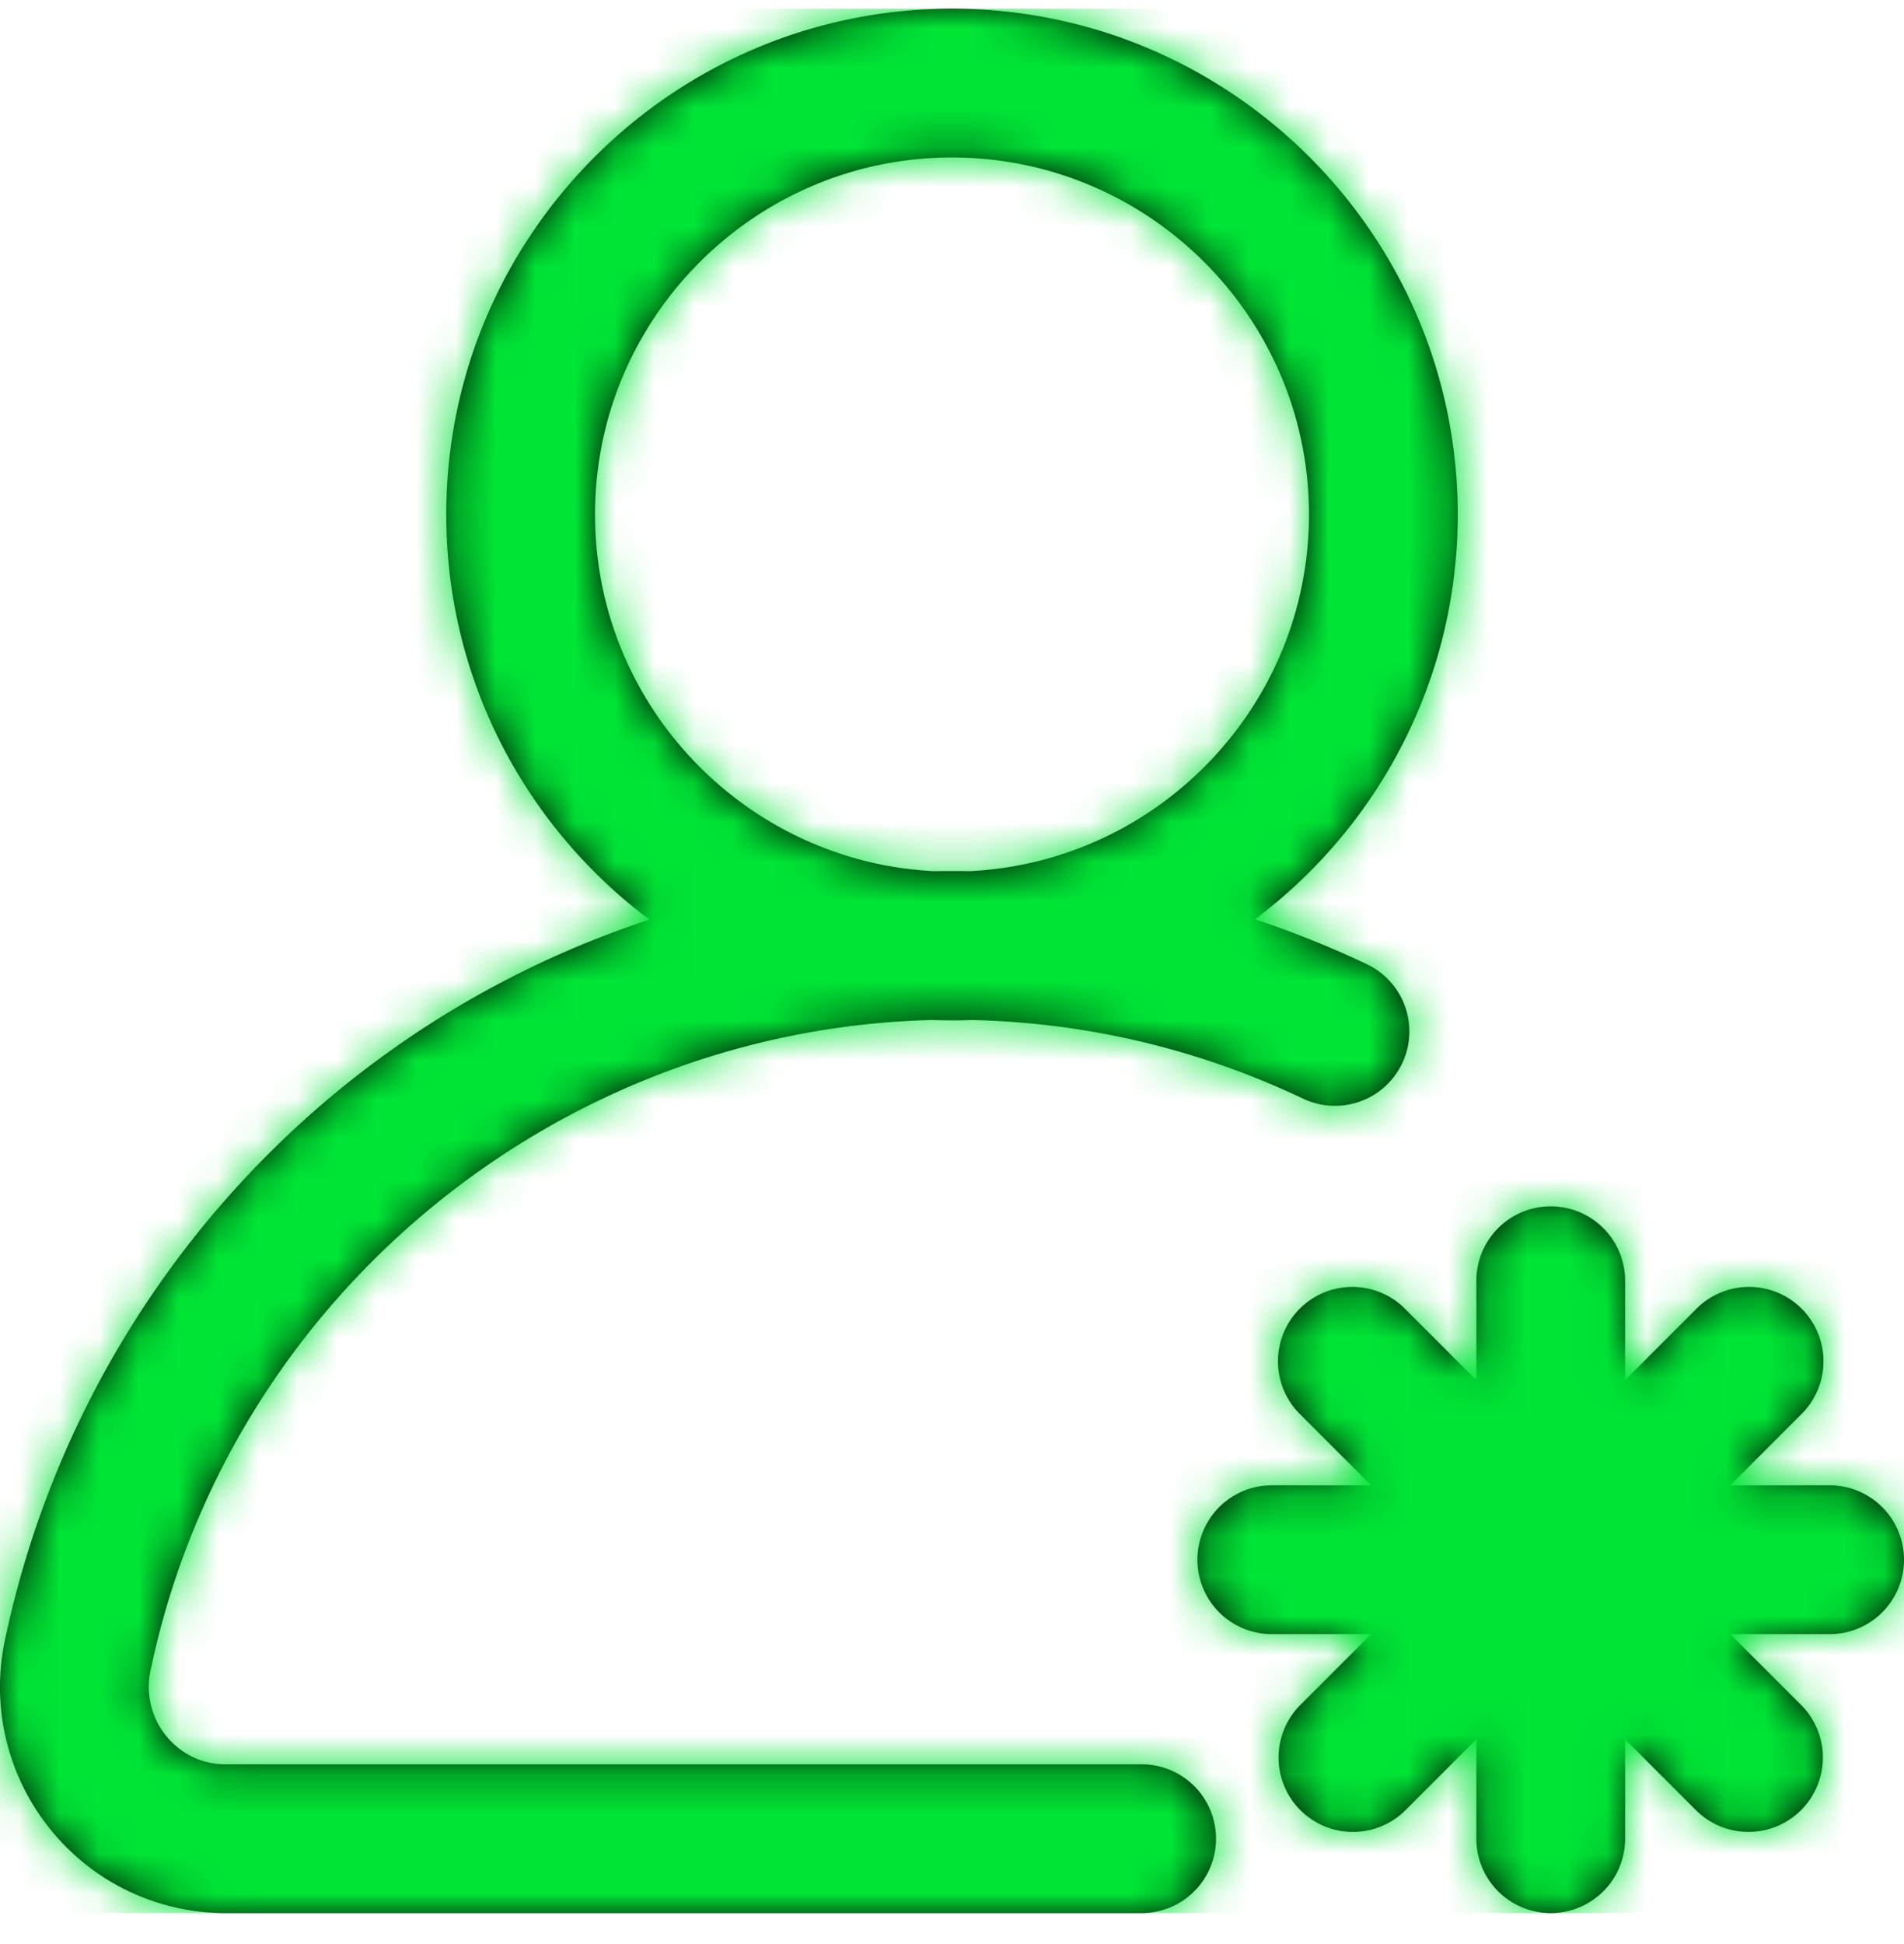<svg xmlns="http://www.w3.org/2000/svg" xmlns:xlink="http://www.w3.org/1999/xlink" width="48" height="49" viewBox="0 0 48 49">
    <defs>
        <path id="a" d="M34.46 24.085a24.394 24.394 0 0 0-2.822-1.132c3.102-2.328 5.112-6.035 5.112-10.203C36.75 5.72 31.03 0 24 0S11.25 5.72 11.25 12.75c0 4.172 2.014 7.883 5.122 10.21a24.366 24.366 0 0 0-7.857 4.32A24.462 24.462 0 0 0 .122 41.13a5.694 5.694 0 0 0 1.159 4.773A5.66 5.66 0 0 0 5.69 48h23.091a1.875 1.875 0 1 0 0-3.75H5.69c-.8 0-1.283-.447-1.5-.713a1.959 1.959 0 0 1-.397-1.642c1.946-9.347 10.19-16.174 19.71-16.405a12.865 12.865 0 0 0 .999 0c2.917.069 5.723.735 8.348 1.982a1.875 1.875 0 0 0 1.61-3.387zm9.16 16.884l1.771 1.77a1.875 1.875 0 1 1-2.651 2.652l-1.771-1.77v2.504a1.875 1.875 0 1 1-3.75 0V43.62l-1.771 1.771a1.875 1.875 0 1 1-2.652-2.651l1.771-1.771h-2.505a1.875 1.875 0 1 1 0-3.75h2.505l-1.77-1.771a1.875 1.875 0 1 1 2.65-2.652l1.772 1.771v-2.505a1.875 1.875 0 1 1 3.75 0v2.505l1.77-1.77a1.875 1.875 0 1 1 2.652 2.65l-1.77 1.772h2.504a1.875 1.875 0 1 1 0 3.75H43.62zm-19.163-19.23a25.596 25.596 0 0 0-.91 0C18.793 21.502 15 17.56 15 12.75c0-4.963 4.037-9 9-9s9 4.037 9 9c0 4.81-3.792 8.75-8.543 8.988z"/>
    </defs>
    <g fill="none" fill-rule="evenodd" transform="translate(0 .219)">
        <mask id="b" fill="#fff">
            <use xlink:href="#a"/>
        </mask>
        <use fill="#000" fill-rule="nonzero" xlink:href="#a"/>
        <g fill="#00E536" fill-rule="nonzero" mask="url(#b)">
            <path d="M0 0h48v48H0z"/>
        </g>
    </g>
</svg>
